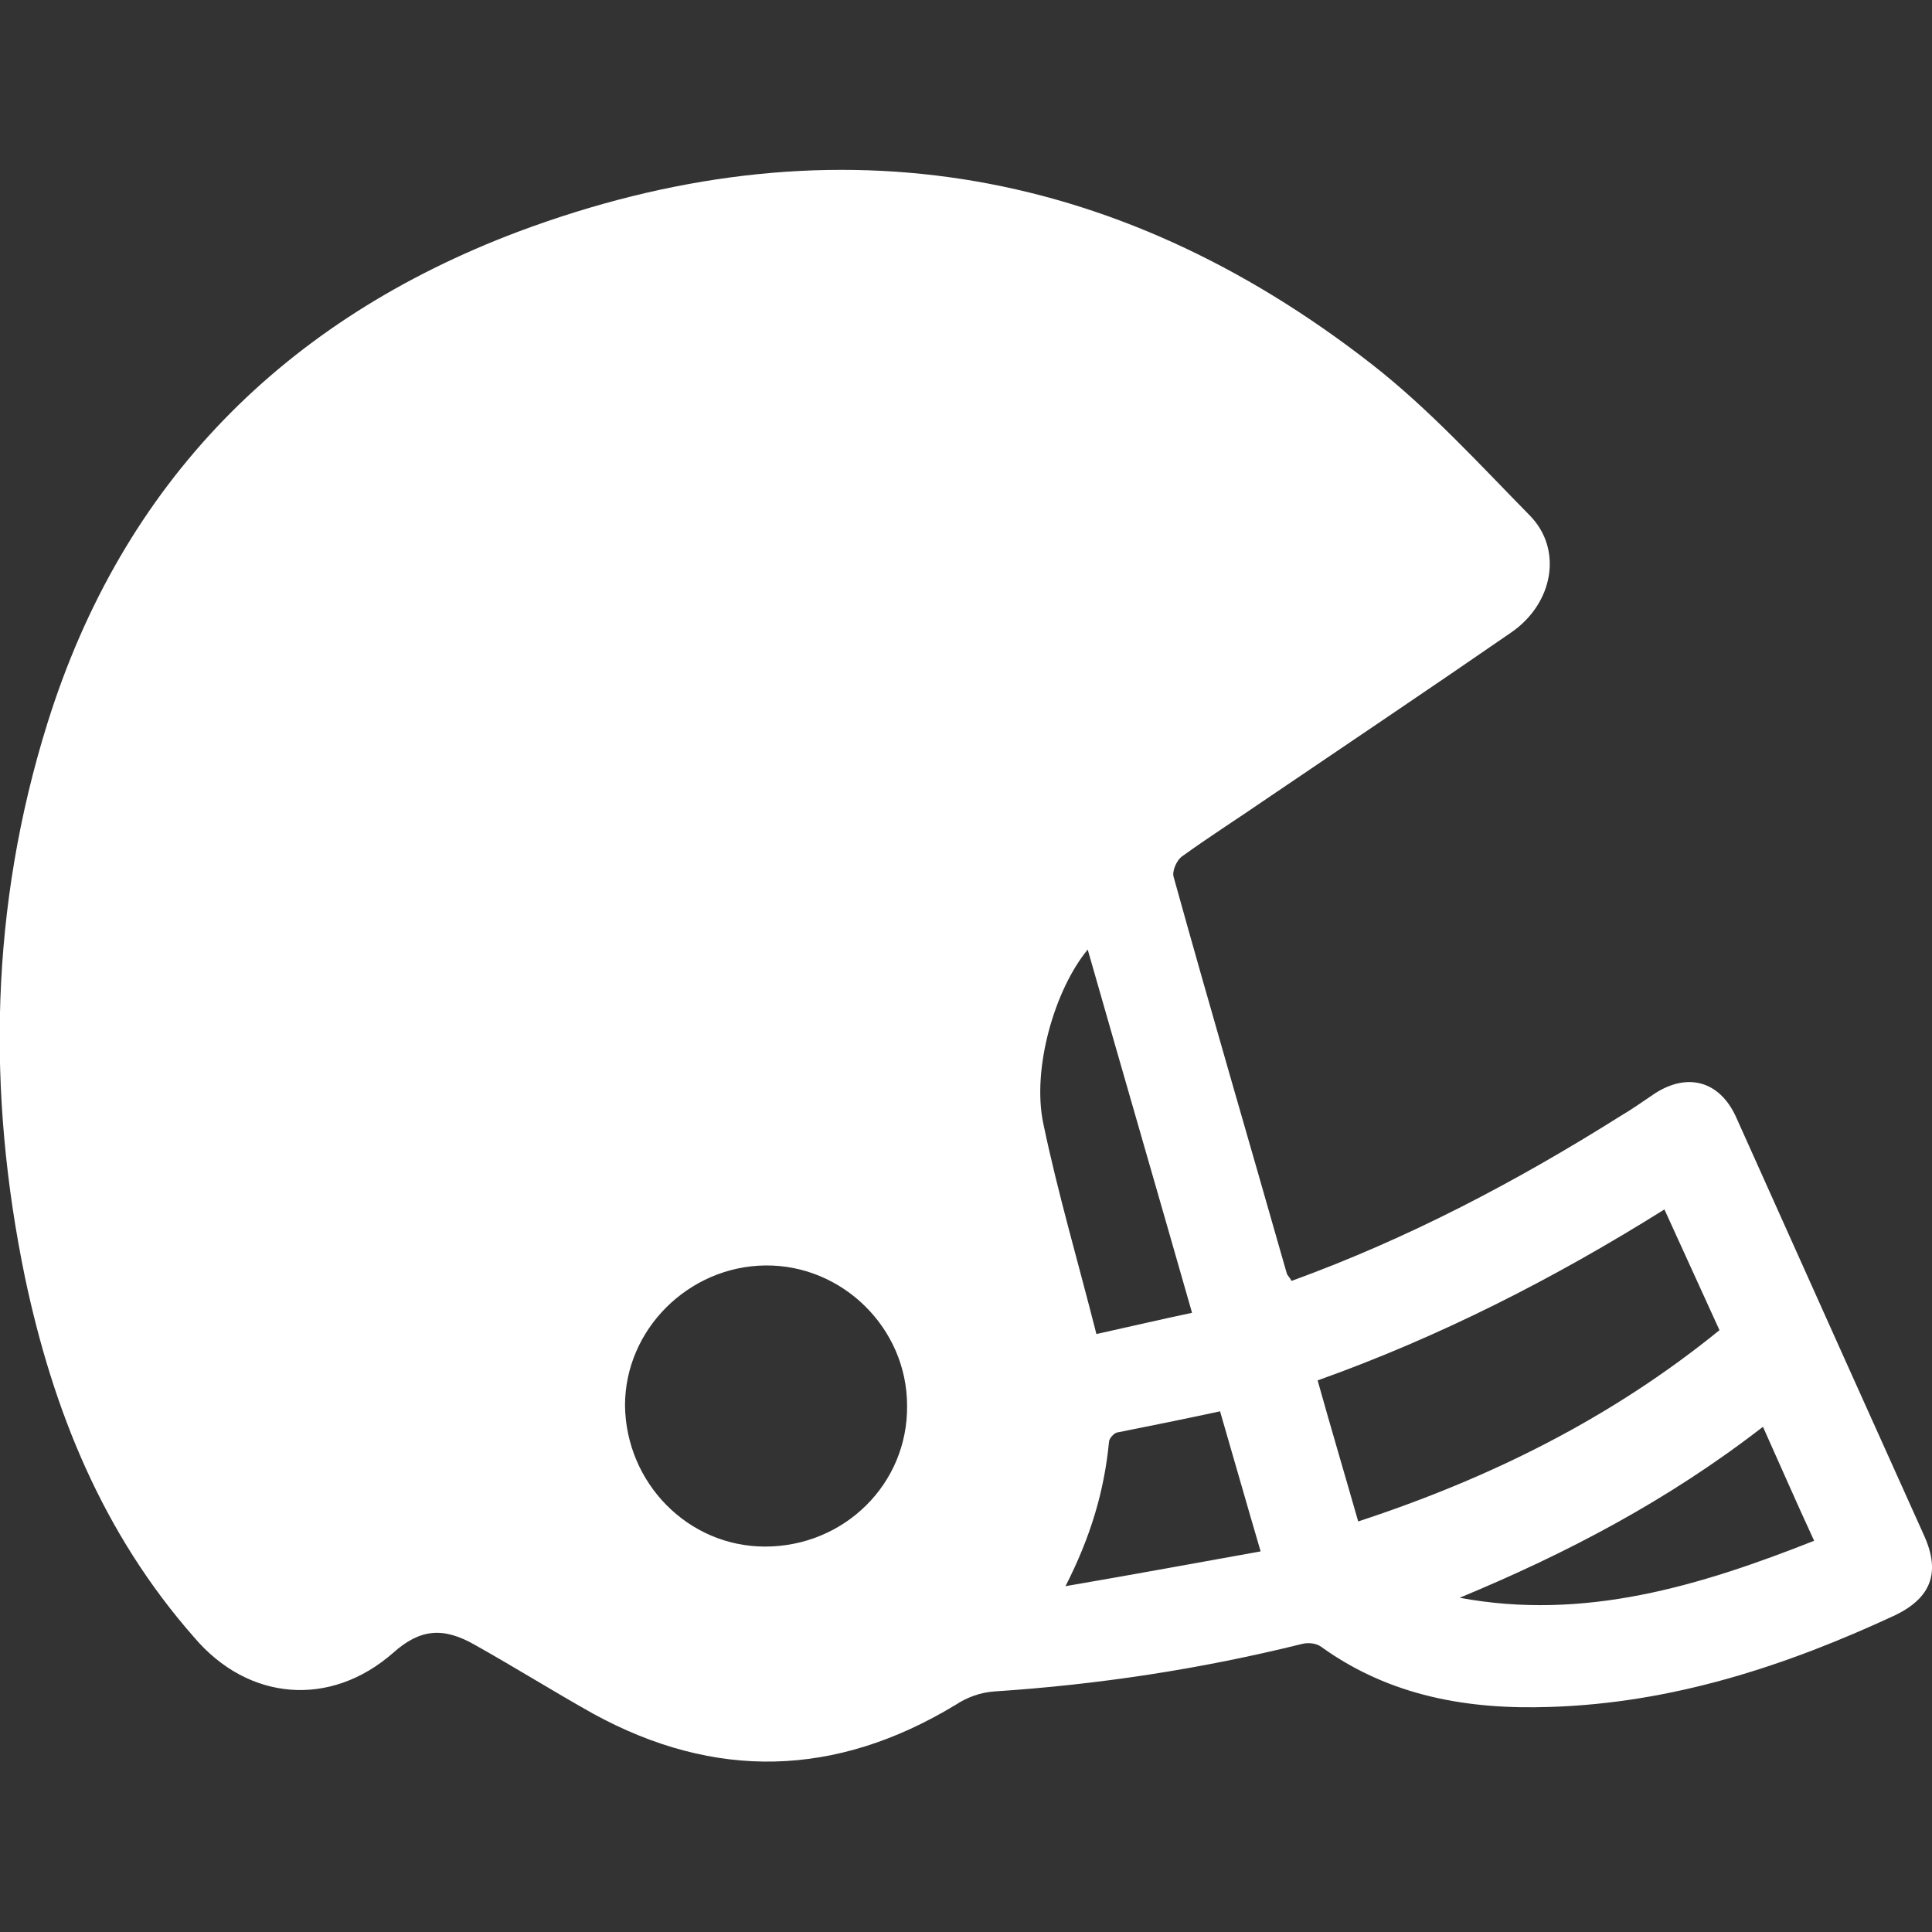 <?xml version="1.0" encoding="utf-8"?>
<!-- Generator: Adobe Illustrator 21.0.2, SVG Export Plug-In . SVG Version: 6.00 Build 0)  -->
<svg version="1.1" id="Layer_1" xmlns="http://www.w3.org/2000/svg" xmlns:xlink="http://www.w3.org/1999/xlink" x="0px" y="0px"
	 viewBox="0 0 200 200" style="enable-background:new 0 0 200 200;" xml:space="preserve">
<rect x="0" y="0" width="200" height="200" fill="#333333" stroke="none"/>
<style type="text/css">
	.st0{fill:#FFFFFF;}
</style>
<path class="st0" d="M133.7,132.6c12.1-4.4,23.3-10.3,34.1-17.1c1.2-0.7,2.3-1.5,3.5-2.3c3.4-2.2,6.7-1.3,8.4,2.4
	c3.8,8.5,7.6,16.9,11.4,25.4c2.7,6,5.4,12,8.1,18c1.7,3.8,0.7,6.4-3,8.2c-11.4,5.3-23.1,9.1-35.7,9.5c-8.5,0.3-16.6-1.1-23.7-6.2
	c-0.5-0.4-1.4-0.5-2.1-0.3c-10.5,2.6-21.1,4.2-31.8,4.9c-1.4,0.1-2.8,0.6-4,1.4c-12.4,7.5-24.9,7.8-37.5,0.9
	c-4.1-2.3-8.1-4.8-12.2-7.1c-3.3-1.9-5.7-1.7-8.5,0.8c-6.5,5.7-15,5-20.6-1.6C10.6,158.7,5.5,146,2.6,132.3
	C-1.4,113-1,93.8,4.9,74.9C12.7,49.9,29.5,33.1,53.6,24c31.8-11.9,61.6-7.2,88.4,13.7c5.9,4.6,11.1,10.3,16.4,15.7
	c3.4,3.5,2.4,9.1-2,12.1c-8.4,5.8-16.9,11.5-25.3,17.2c-2.9,2-5.9,3.9-8.8,6c-0.5,0.4-1,1.5-0.8,2.1c3.8,13.7,7.8,27.3,11.7,41
	C133.3,132.1,133.5,132.2,133.7,132.6z M79.2,160.1c8.2,0,14.8-6.5,14.7-14.6c0-8-6.7-14.6-14.7-14.5c-7.9,0.1-14.5,6.6-14.5,14.5
	C64.8,153.5,71.2,160.1,79.2,160.1z M172.3,125.2c-11.5,7.2-23.3,13.2-35.9,17.7c1.4,5,2.8,9.7,4.2,14.6
	c13.7-4.5,26.2-10.7,37.4-19.8C176.1,133.5,174.2,129.4,172.3,125.2z M113.5,138.1c3.6-0.8,6.6-1.5,9.9-2.2
	c-3.6-12.6-7.2-25-10.8-37.6c-3.4,4.1-5.8,12.3-4.6,18C109.5,123.5,111.6,130.6,113.5,138.1z M182.5,147.7
	c-9.8,7.6-20.3,13.1-31.4,17.7c12.9,2.4,24.8-1.2,36.7-5.9C185.9,155.4,184.3,151.7,182.5,147.7z M110.3,164.2
	c7-1.2,13.5-2.4,20.2-3.6c-1.5-5.1-2.8-9.7-4.2-14.5c-3.7,0.8-7.2,1.5-10.7,2.2c-0.3,0.1-0.8,0.6-0.8,1
	C114.3,154.4,112.9,159.1,110.3,164.2z"/>
</svg>
